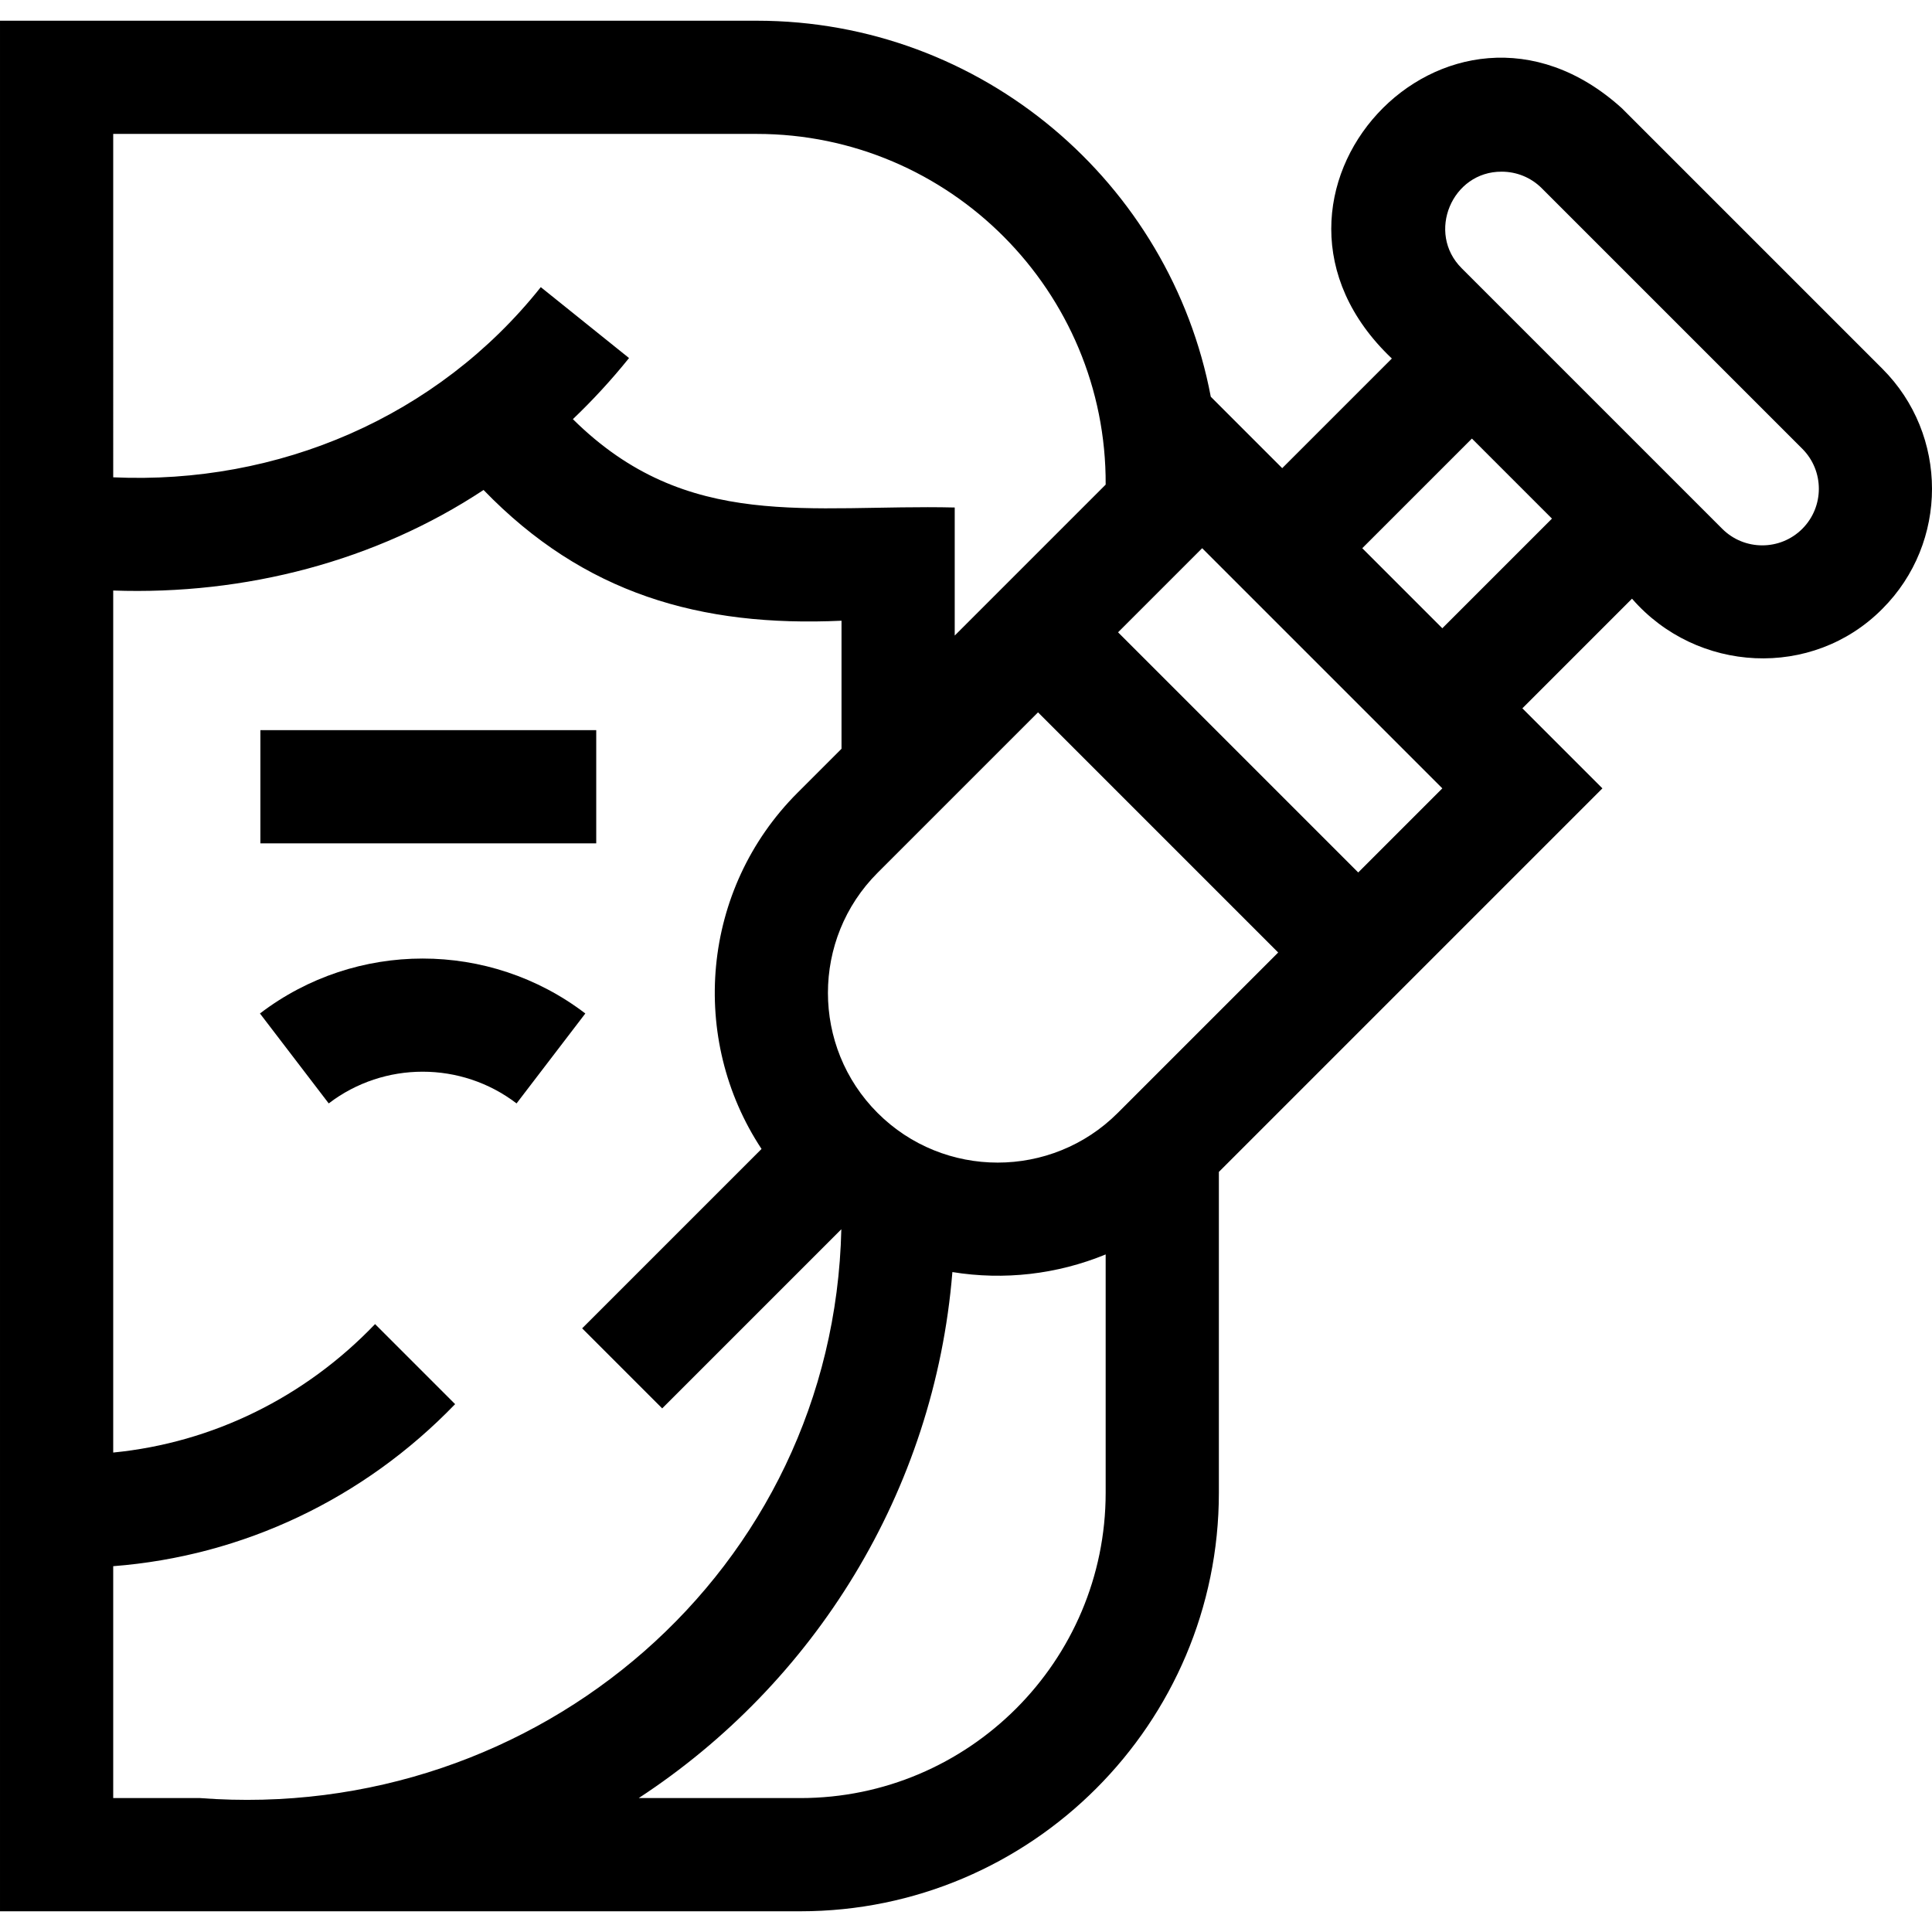 <svg id="Capa_1" enable-background="new 0 0 511.979 511.979" height="512" viewBox="0 0 511.979 511.979" width="512" xmlns="http://www.w3.org/2000/svg"><g><path d="m155.111 268.574c-25.383-19.412-60.84-19.412-86.223 0l18.223 23.83c14.654-11.205 35.123-11.205 49.777 0z"/><path d="m69 193.489h89v30h-89z"/><path d="m498.819 97.709-69.039-69.039c-46.069-41.682-106.214 23.421-60.939 66.339l-29.055 29.054-18.93-18.93c-10.726-56.659-60.6-99.644-120.332-99.644h-200.524v501c44.764-.002 165.542.001 212.087 0 61.157 0 110.913-49.756 110.913-110.913v-85.021l101.64-101.64-21.213-21.213 29.054-29.055c17.141 19.746 47.786 21.417 66.339 2.7 17.545-17.544 17.545-46.092-.001-63.638zm-266.259 197.221c-17.545-17.546-17.545-46.095 0-63.641l42.514-42.514 63.641 63.641-42.515 42.514c-17.545 17.545-46.096 17.545-63.64 0zm-202.56-259.441h170.524c51.152-.015 92.739 41.785 92.476 92.934l-40 40v-33.934c-38.308-.912-70.831 6.653-101.188-23.413 5.266-5.026 10.244-10.422 14.881-16.192l-23.385-18.791c-27.375 34.416-69.585 52.393-113.308 50.396zm23 441h-23v-61.449c34.412-2.659 66.414-17.862 90.606-42.944l-21.213-21.213c-18.545 19.381-43.002 31.447-69.393 34.041v-228.435c34.971 1.229 69.598-7.777 98.14-26.647 26.563 27.472 57.43 36.368 94.86 34.647v33.934l-11.653 11.653c-25.611 25.611-28.789 65.288-9.539 94.393l-47.539 47.539 21.213 21.213 47.471-47.471c-2.052 90.291-80.413 157.564-169.953 150.739zm159.087 0h-42.826c46.425-30.375 78.387-81.091 83.121-139.392 13.667 2.225 27.718.629 40.618-4.672v63.151c0 44.615-36.298 80.913-80.913 80.913zm147.84-245.286-63.641-63.641 22.287-22.287 63.641 63.641zm22.286-64.713-21.213-21.214 29.055-29.054 21.213 21.213zm95.393-26.354c-5.85 5.848-15.363 5.848-21.213 0l-69.04-69.04c-9.435-9.386-2.576-25.691 10.607-25.599 3.842 0 7.682 1.463 10.607 4.387l69.039 69.039c5.849 5.848 5.849 15.364 0 21.213z"/></g></svg>